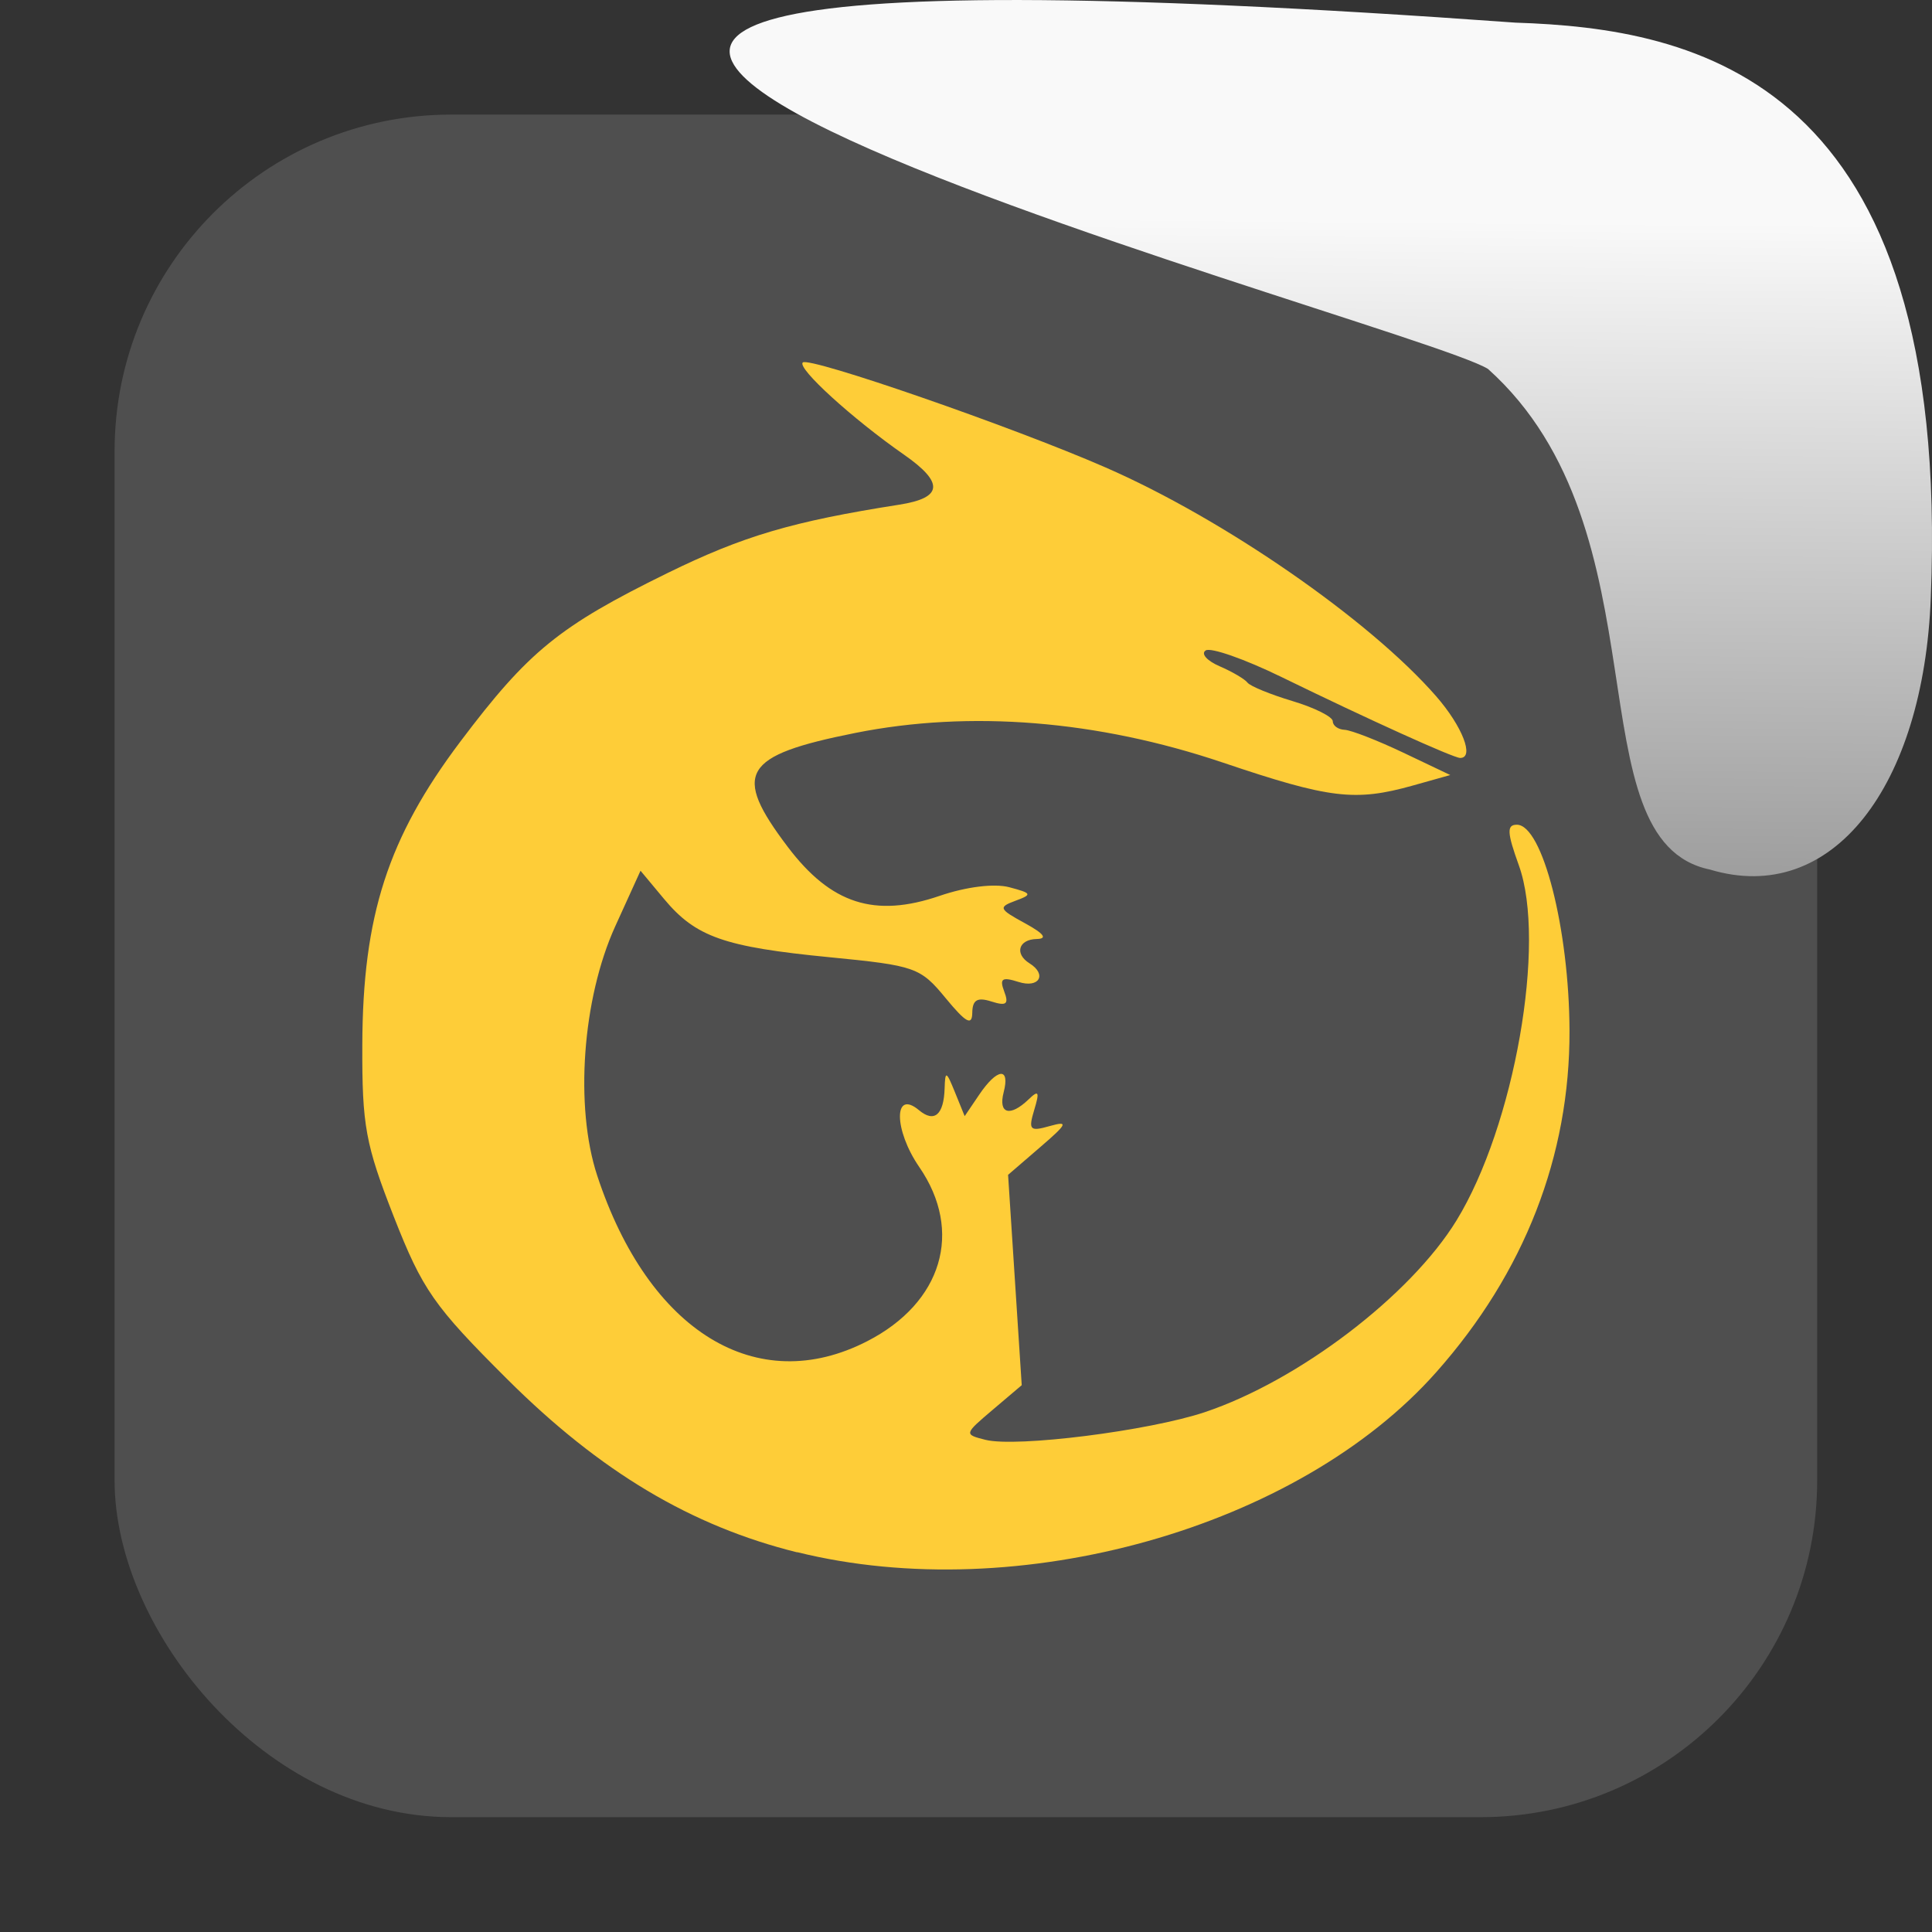 <svg xmlns="http://www.w3.org/2000/svg" viewBox="0 0 32 32"><rect x="0" y="0" width="32" height="32" fill="#333333" stroke="none"/><defs><linearGradient gradientTransform="matrix(2.542 0 0 2.585-153.47-277.37)" id="0" x1="67.894" y1="108.69" x2="67.854" y2="113.11" gradientUnits="userSpaceOnUse"><stop stop-color="#f9f9f9"/><stop offset="1" stop-color="#999"/></linearGradient></defs><rect width="28.2" height="28.2" x="1.898" y="1.898" fill="#4f4f4f" fill-rule="evenodd" rx="5.575"/><path d="m13.205 25.712c-1.759-.436-3.265-1.335-4.804-2.869-1.216-1.211-1.403-1.48-1.878-2.69-.47-1.2-.527-1.508-.522-2.849.007-2.138.424-3.427 1.623-5.02 1.128-1.497 1.636-1.911 3.429-2.791 1.257-.616 2.069-.856 3.842-1.134.722-.113.746-.363.077-.829-.856-.597-1.77-1.43-1.676-1.526.101-.103 3.47 1.063 5.01 1.736 1.962.855 4.377 2.526 5.482 3.793.434.498.637 1.021.397 1.021-.111 0-1.531-.643-2.967-1.344-.601-.293-1.162-.49-1.247-.437-.085.053.018.171.229.262.211.091.418.213.462.271.043.058.379.196.746.306.367.11.667.261.667.334 0 .073.088.137.196.142.108.005.546.176.973.379l.777.37-.62.174c-.958.268-1.375.218-3.149-.381-2.075-.7-4.186-.87-6.086-.49-1.874.374-2.045.664-1.117 1.889.716.945 1.439 1.177 2.515.809.441-.151.904-.208 1.152-.143.378.1.387.12.102.225-.286.106-.274.136.157.371.318.174.381.258.194.262-.299.007-.369.245-.118.402.297.185.161.418-.181.309-.273-.087-.318-.057-.237.158.08.21.036.245-.212.166-.234-.075-.314-.027-.317.187-.003.221-.105.165-.442-.244-.418-.508-.502-.538-1.919-.676-1.75-.171-2.218-.335-2.743-.964l-.391-.469-.419.921c-.545 1.2-.674 2.988-.298 4.13.852 2.584 2.644 3.682 4.473 2.741 1.242-.638 1.594-1.818.861-2.884-.424-.617-.428-1.296-.005-.942.254.213.412.078.425-.363.009-.295.027-.289.171.066l.161.396.241-.356c.298-.441.514-.462.405-.04-.093.358.104.414.412.119.168-.162.186-.13.094.174-.1.332-.073.361.257.267.316-.089.294-.039-.161.352l-.529.456.113 1.742.113 1.742-.48.407c-.476.404-.477.408-.121.498.512.129 2.706-.148 3.633-.458 1.557-.522 3.405-1.93 4.169-3.175.96-1.565 1.494-4.605 1.033-5.882-.196-.544-.203-.673-.033-.673.424 0 .866 1.729.872 3.409.007 2.075-.746 4.01-2.203 5.654-2.286 2.585-6.929 3.893-10.592 2.985" fill="#fecd38"/>

   xmlns:dc="http://purl.org/dc/elements/1.1/"
   xmlns:cc="http://creativecommons.org/ns#"
   xmlns:rdf="http://www.w3.org/1999/02/22-rdf-syntax-ns#"
   xmlns:svg="http://www.w3.org/2000/svg"
   xmlns="http://www.w3.org/2000/svg"
   xmlns:xlink="http://www.w3.org/1999/xlink"
   xmlns:sodipodi="http://sodipodi.sourceforge.net/DTD/sodipodi-0.dtd"
   xmlns:inkscape="http://www.inkscape.org/namespaces/inkscape"
   height="32"
   width="32"
   version="1"
   id="svg8"
   sodipodi:docname="snow-top-2.svg"
   inkscape:version="0.92.1 r"&gt;
  <path d="m24.646 6.111c2.995 2.684 1.381 7.817 3.674 8.291 2.031.613 3.541-1.385 3.66-4.503.35-8.627-3.911-9.427-6.879-9.524-28.342-2.047-1.762 4.92-.455 5.736" fill="url(#0)"/></svg>